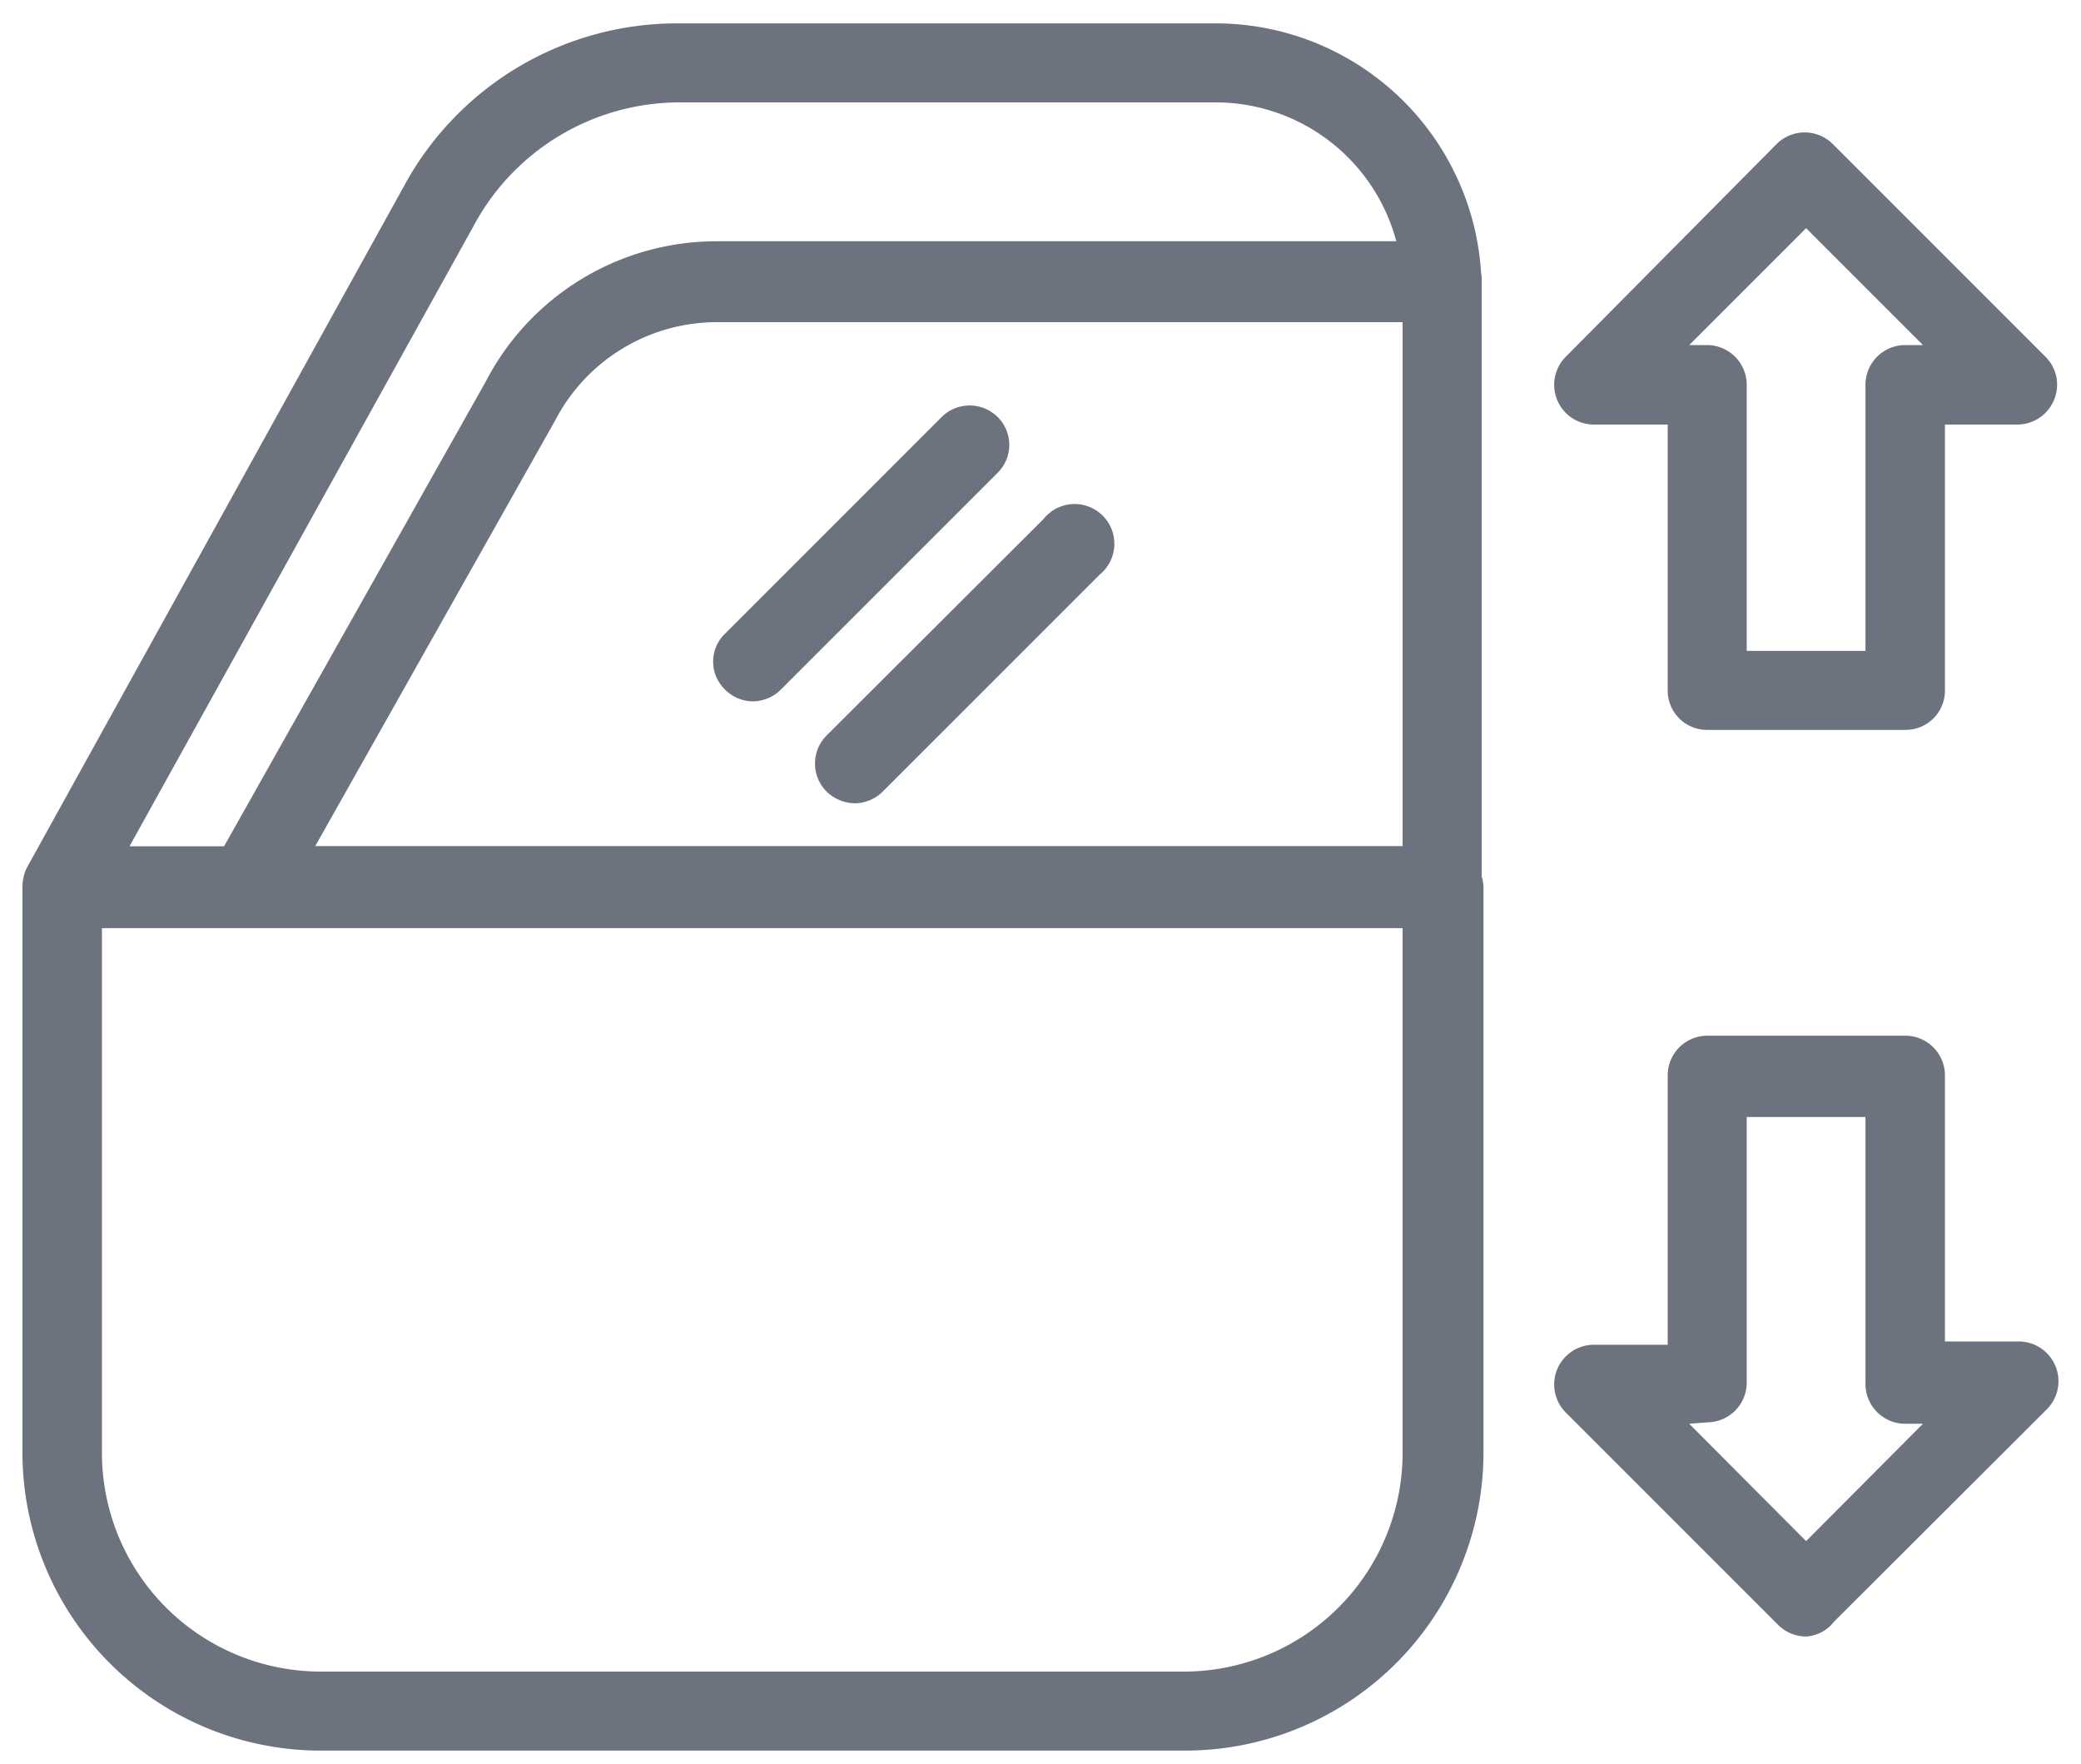 <svg id="Réteg_1" data-name="Réteg 1" xmlns="http://www.w3.org/2000/svg" viewBox="0 0 44.51 37.73"><defs><style>.cls-1{fill:#6c737e;}</style></defs><path class="cls-1" d="M30.88,19.79H1.33a.85.85,0,0,1-.74-1.26L8.63,4A6.64,6.64,0,0,1,14.52.5H26a5.69,5.69,0,0,1,5.69,5.69V18.94A.85.85,0,0,1,30.88,19.79ZM2.77,18.1H30V6.19a4,4,0,0,0-4-4H14.52a5,5,0,0,0-4.4,2.66Z"/><path class="cls-1" d="M30.84,19.79H5.29a.85.85,0,0,1-.74-1.26L10.39,8.16a5.56,5.56,0,0,1,4.93-3H30.84a.85.85,0,0,1,.85.85V18.94A.85.85,0,0,1,30.84,19.79ZM6.74,18.1H30V6.89H15.32A3.9,3.9,0,0,0,11.87,9Z"/><path class="cls-1" d="M25.36,37.44H6.85A6.38,6.38,0,0,1,.48,31.07V19a.85.85,0,0,1,.85-.85H30.88a.85.85,0,0,1,.85.85V31.07A6.38,6.38,0,0,1,25.36,37.44ZM2.18,19.85V31.07a4.68,4.68,0,0,0,4.67,4.68H25.36A4.68,4.68,0,0,0,30,31.07V19.85Z"/><path class="cls-1" d="M40.75,15.61H36.51a.84.84,0,0,1-.84-.84V9.08H34.08a.85.85,0,0,1-.59-1.45L38,3.08a.85.85,0,0,1,1.2,0l4.55,4.55a.84.84,0,0,1,.18.93.85.85,0,0,1-.78.52H41.6v5.69A.84.84,0,0,1,40.75,15.61Zm-3.39-1.69H39.9V8.23a.85.85,0,0,1,.85-.85h.38l-2.5-2.5-2.5,2.5h.38a.85.85,0,0,1,.85.85Z"/><path class="cls-1" d="M38.63,35a.85.85,0,0,1-.6-.25l-4.54-4.54a.85.85,0,0,1,.59-1.45h1.59V23a.85.85,0,0,1,.84-.85h4.24a.85.85,0,0,1,.85.85v5.69h1.58a.85.85,0,0,1,.6,1.45l-4.55,4.54A.82.82,0,0,1,38.63,35Zm-2.5-4.55,2.5,2.51,2.5-2.51h-.38a.85.85,0,0,1-.85-.84V23.89H37.36v5.69a.85.85,0,0,1-.85.84Z"/><path class="cls-1" d="M16.1,15a.85.85,0,0,1-.59-.25.83.83,0,0,1,0-1.2l4.63-4.63a.85.85,0,0,1,1.2,0,.84.84,0,0,1,0,1.19L16.7,14.75A.86.86,0,0,1,16.1,15Z"/><path class="cls-1" d="M18.28,17.18a.89.89,0,0,1-.6-.25.85.85,0,0,1,0-1.2l4.64-4.63a.85.85,0,1,1,1.2,1.19l-4.64,4.64A.86.86,0,0,1,18.28,17.18Z"/></svg>